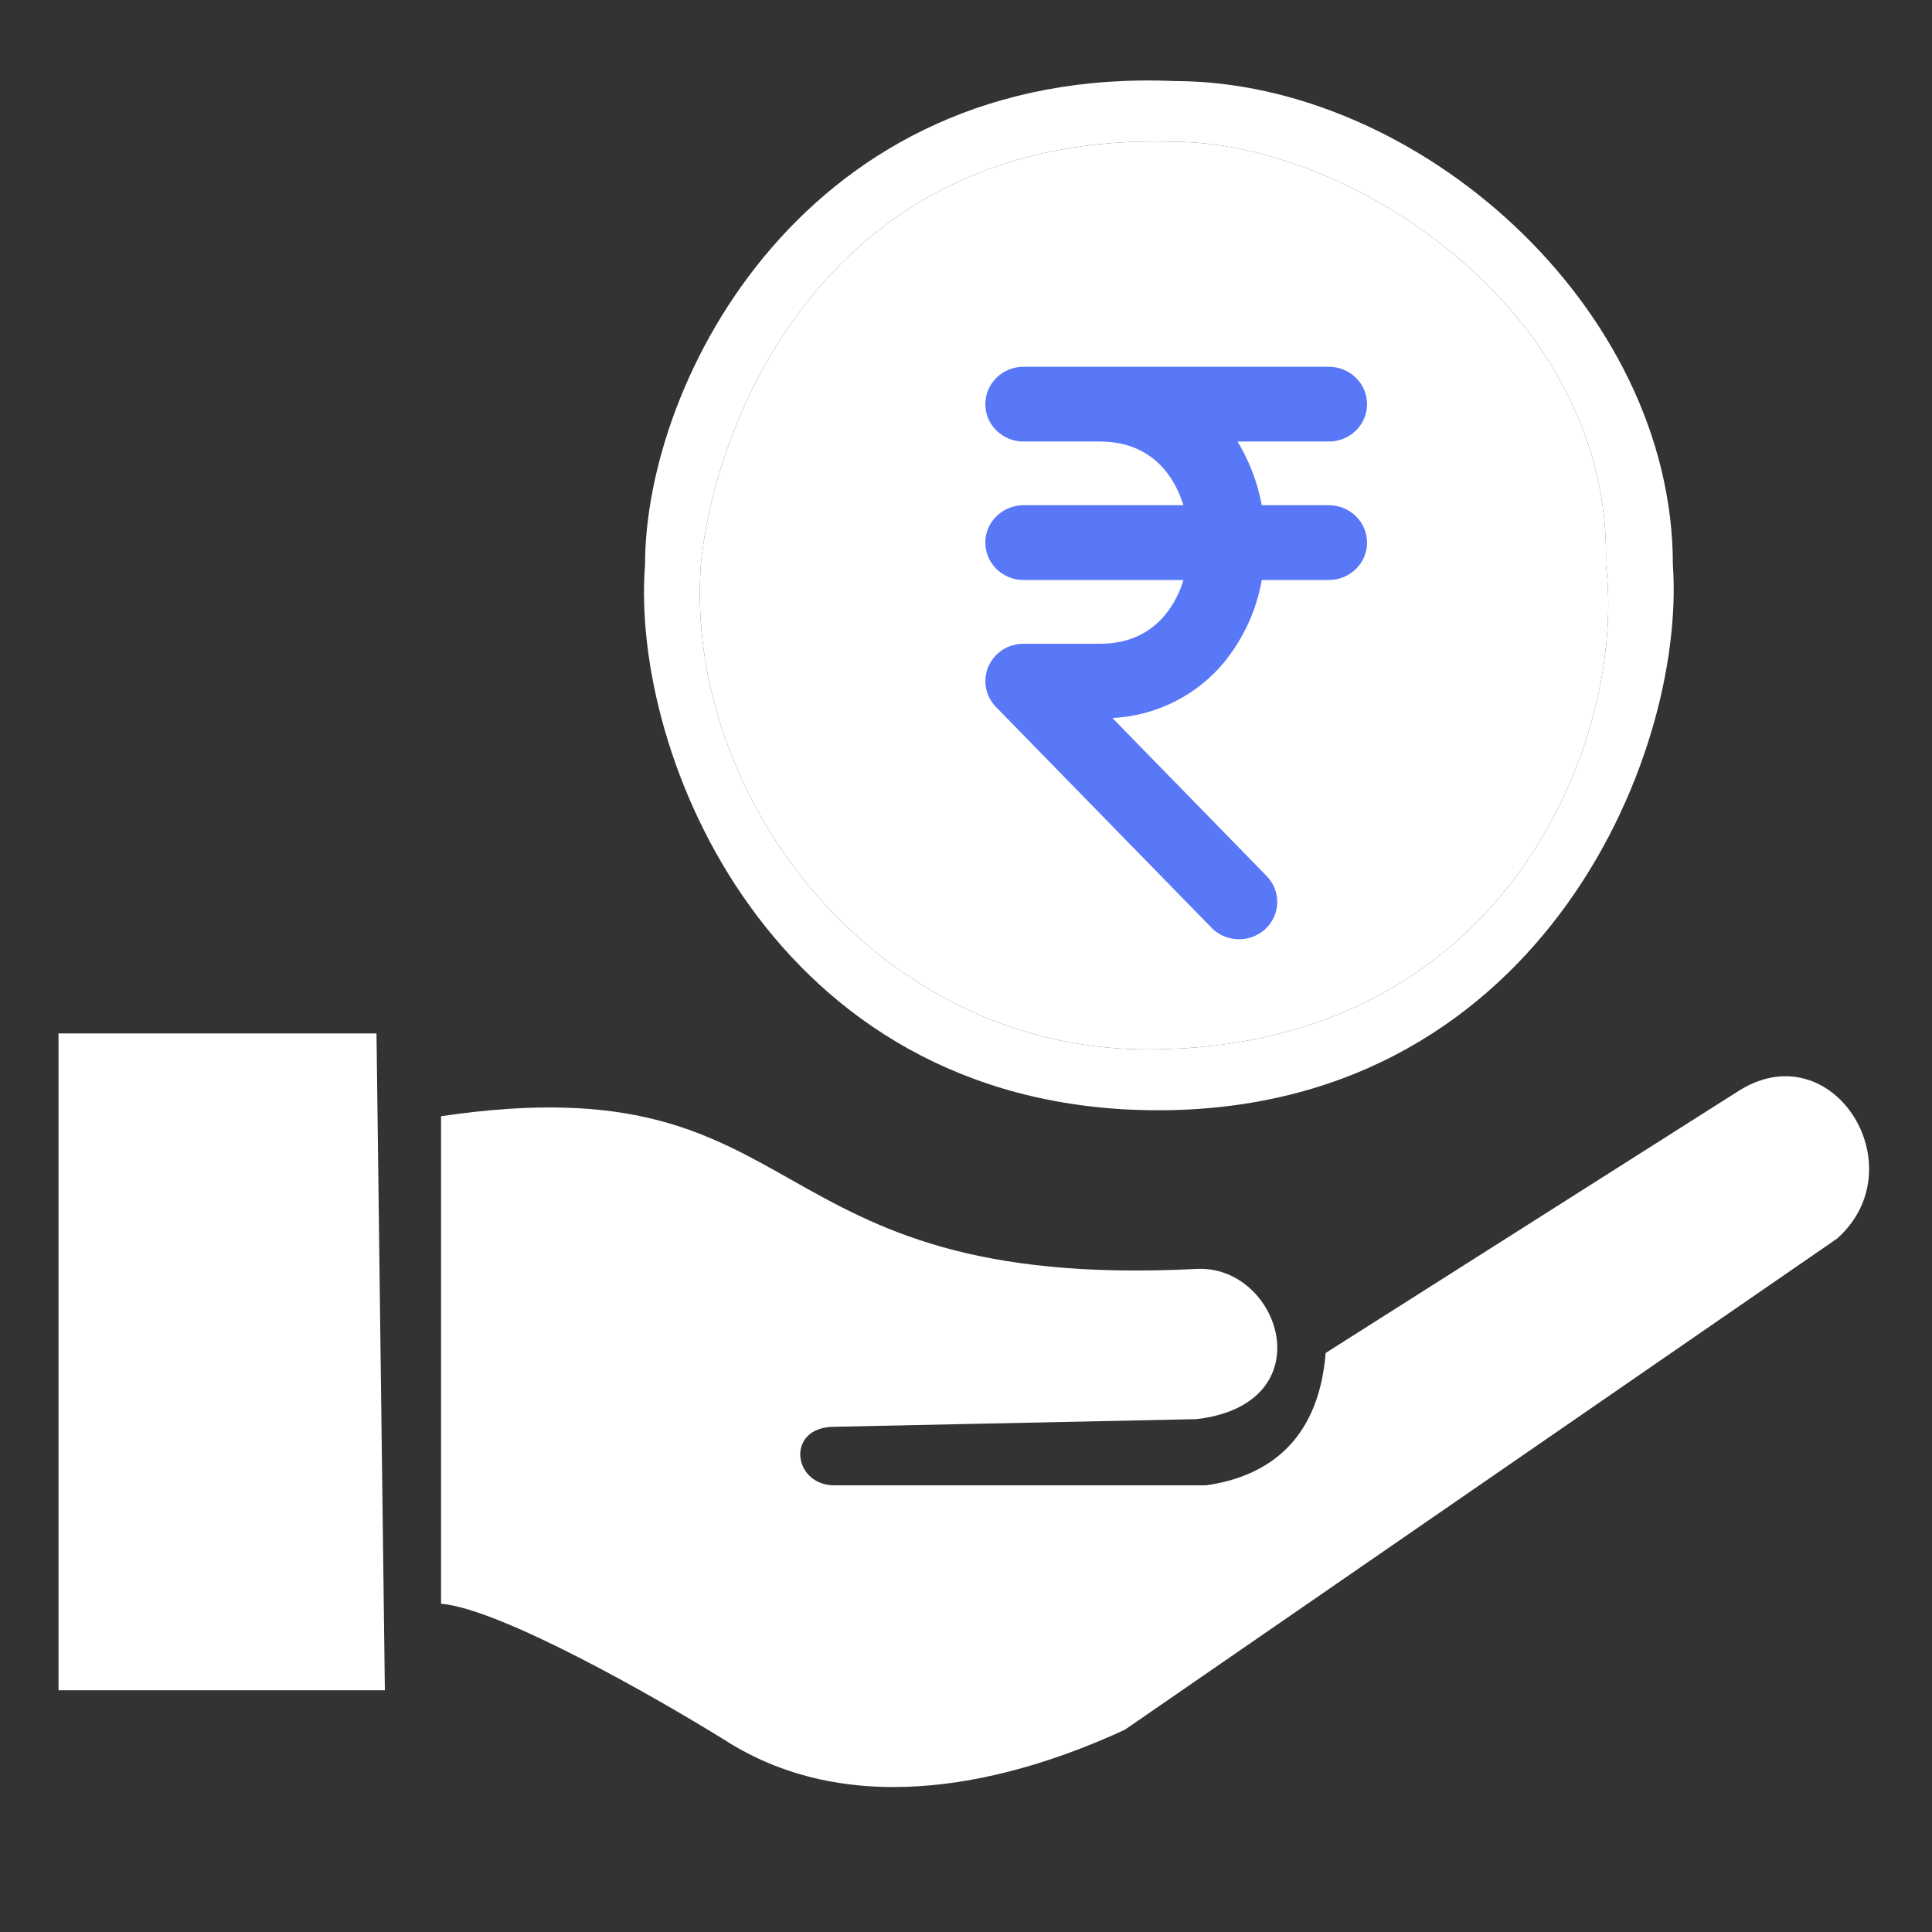 <svg width="24" height="24" viewBox="0 0 24 24" fill="none" xmlns="http://www.w3.org/2000/svg">
<rect x="0" y="0" width="24" height="24" fill="#333333" stroke="none"/>
<path d="M16.468 16.807L21.577 13.565C22.75 12.795 23.822 14.486 22.824 15.384L13.974 21.487C12.607 22.119 10.614 22.651 8.999 21.613C8.133 21.076 6.216 19.985 5.479 19.922V13.866C10.187 13.17 9.266 16.048 14.865 15.763C15.904 15.71 16.468 17.439 14.865 17.629L10.365 17.724C9.756 17.724 9.845 18.451 10.365 18.451H14.983C15.651 18.356 16.373 17.983 16.468 16.807Z" fill="white"/>
<path d="M4.677 12.838H0.727V20.997H4.781L4.677 12.838Z" fill="white"/>
<path fill-rule="evenodd" clip-rule="evenodd" d="M14.589 1.007C17.608 1.007 20.781 3.81 20.781 7.014C20.95 9.432 19.068 13.877 14.25 13.791C9.599 13.707 7.828 9.386 8.013 7.014C8.013 4.719 10.018 0.81 14.589 1.007ZM19.949 7.014C20.035 3.86 16.761 1.762 14.589 1.762C10.301 1.614 8.88 5.202 8.706 7.014C8.496 9.934 10.908 13.036 14.25 13.036C18.763 13.036 20.211 9.108 19.949 7.014Z" fill="white"/>
<path d="M14.589 1.762C16.761 1.762 20.035 3.86 19.949 7.014C20.211 9.108 18.763 13.036 14.25 13.036C10.908 13.036 8.496 9.934 8.706 7.014C8.88 5.202 10.301 1.614 14.589 1.762Z" fill="white"/>
<path d="M12.24 5.021C12.24 5.277 12.453 5.485 12.714 5.485H13.663C14.042 5.485 14.302 5.634 14.478 5.848C14.575 5.968 14.651 6.115 14.701 6.276H12.714C12.589 6.276 12.468 6.325 12.379 6.412C12.29 6.499 12.24 6.617 12.24 6.74C12.24 6.863 12.29 6.981 12.379 7.069C12.468 7.156 12.589 7.205 12.714 7.205H14.701C14.656 7.36 14.58 7.506 14.478 7.633C14.302 7.848 14.042 7.997 13.663 7.997H12.714C12.621 7.997 12.531 8.023 12.453 8.073C12.376 8.124 12.315 8.195 12.279 8.278C12.242 8.362 12.232 8.454 12.248 8.544C12.265 8.633 12.308 8.716 12.372 8.782L15.059 11.534C15.146 11.619 15.264 11.667 15.388 11.668C15.511 11.669 15.63 11.623 15.72 11.54C15.809 11.456 15.862 11.341 15.866 11.22C15.87 11.1 15.827 10.982 15.744 10.892L13.819 8.92C14.09 8.906 14.355 8.836 14.596 8.714C14.837 8.592 15.05 8.421 15.218 8.213C15.453 7.919 15.61 7.573 15.674 7.205H16.507C16.633 7.205 16.754 7.156 16.843 7.069C16.932 6.982 16.982 6.864 16.982 6.741C16.982 6.618 16.932 6.499 16.843 6.412C16.754 6.325 16.633 6.276 16.507 6.276H15.674C15.623 5.997 15.521 5.729 15.373 5.485H16.507C16.633 5.485 16.754 5.436 16.843 5.349C16.932 5.262 16.982 5.144 16.982 5.021C16.982 4.897 16.932 4.779 16.843 4.692C16.754 4.605 16.633 4.556 16.507 4.556H12.714C12.589 4.556 12.468 4.605 12.379 4.692C12.29 4.779 12.24 4.897 12.24 5.021Z" fill="#5978F7"/>
</svg>
